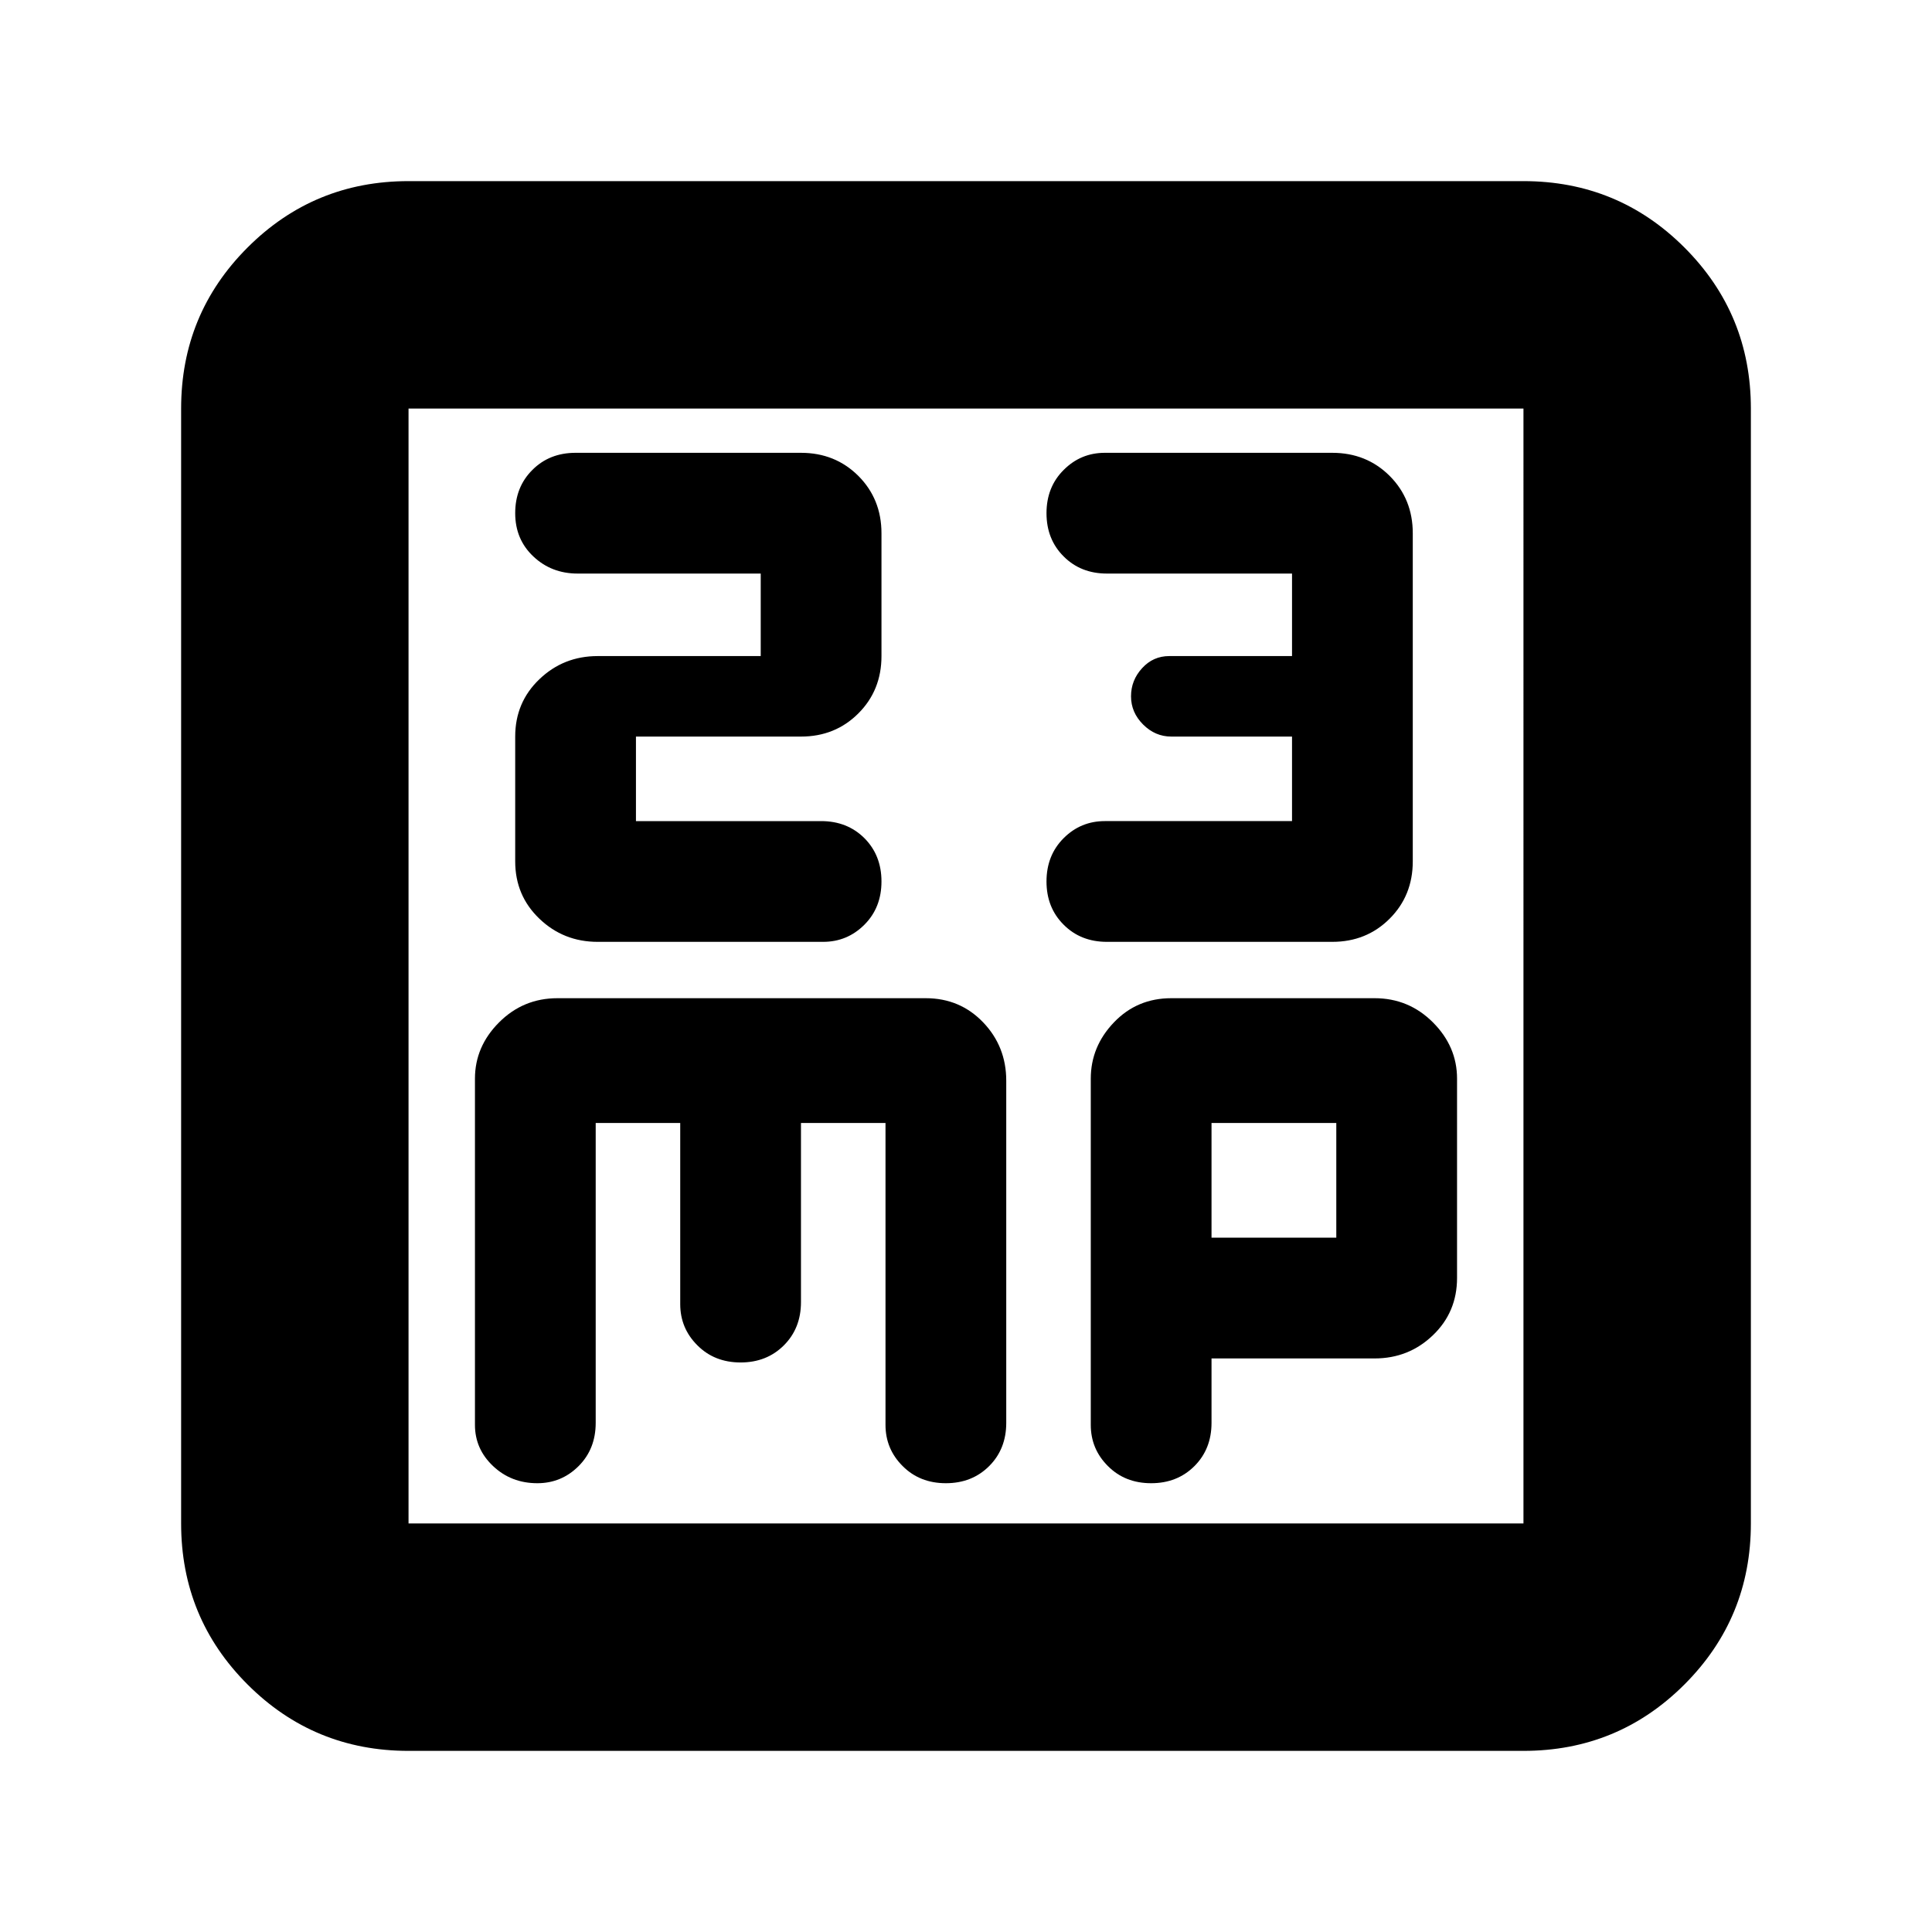 <svg xmlns="http://www.w3.org/2000/svg" height="24" width="24"><path d="M7.15 5.625q-.325 0-.537.213-.213.212-.213.537 0 .325.225.537.225.213.55.213H9.45V8.15H7.425q-.425 0-.725.288-.3.287-.3.712v1.55q0 .425.3.712.3.288.725.288h2.8q.3 0 .513-.213.212-.212.212-.537 0-.325-.212-.538-.213-.212-.538-.212H7.9V9.15h2.05q.425 0 .713-.288.287-.287.287-.712V6.625q0-.425-.287-.713-.288-.287-.713-.287Zm6.575 0q-.3 0-.512.213Q13 6.05 13 6.375q0 .325.213.537.212.213.537.213h2.3V8.15h-1.525q-.2 0-.337.15-.138.15-.138.35 0 .2.15.35.15.15.35.15h1.5v1.05h-2.325q-.3 0-.512.212-.213.213-.213.538 0 .325.213.537.212.213.537.213h2.8q.425 0 .713-.288.287-.287.287-.712V6.625q0-.425-.287-.713-.288-.287-.713-.287ZM5.075 21.75q-1.175 0-2-.825t-.825-2V5.075q0-1.175.825-2t2-.825h13.85q1.175 0 2 .825t.825 2v13.85q0 1.175-.825 2t-2 .825Zm0-2.825h13.85V5.075H5.075v13.85Zm1.6-.5q.3 0 .513-.213.212-.212.212-.537V13.95h1.05v2.25q0 .3.213.512.212.213.537.213.325 0 .538-.213.212-.212.212-.537V13.95H11v3.75q0 .3.213.512.212.213.537.213.325 0 .538-.213.212-.212.212-.537v-4.25q0-.425-.287-.725-.288-.3-.713-.3H6.925q-.425 0-.725.3t-.3.7v4.3q0 .3.225.512.225.213.55.213Zm7.625 0q.325 0 .538-.213.212-.212.212-.537v-.8h2.025q.425 0 .725-.288.3-.287.3-.712V13.4q0-.4-.3-.7-.3-.3-.725-.3H14.55q-.425 0-.712.3-.288.3-.288.7v4.3q0 .3.213.512.212.213.537.213Zm.75-4.475h1.55v1.425h-1.55ZM5.075 5.075v13.85Z"/></svg>